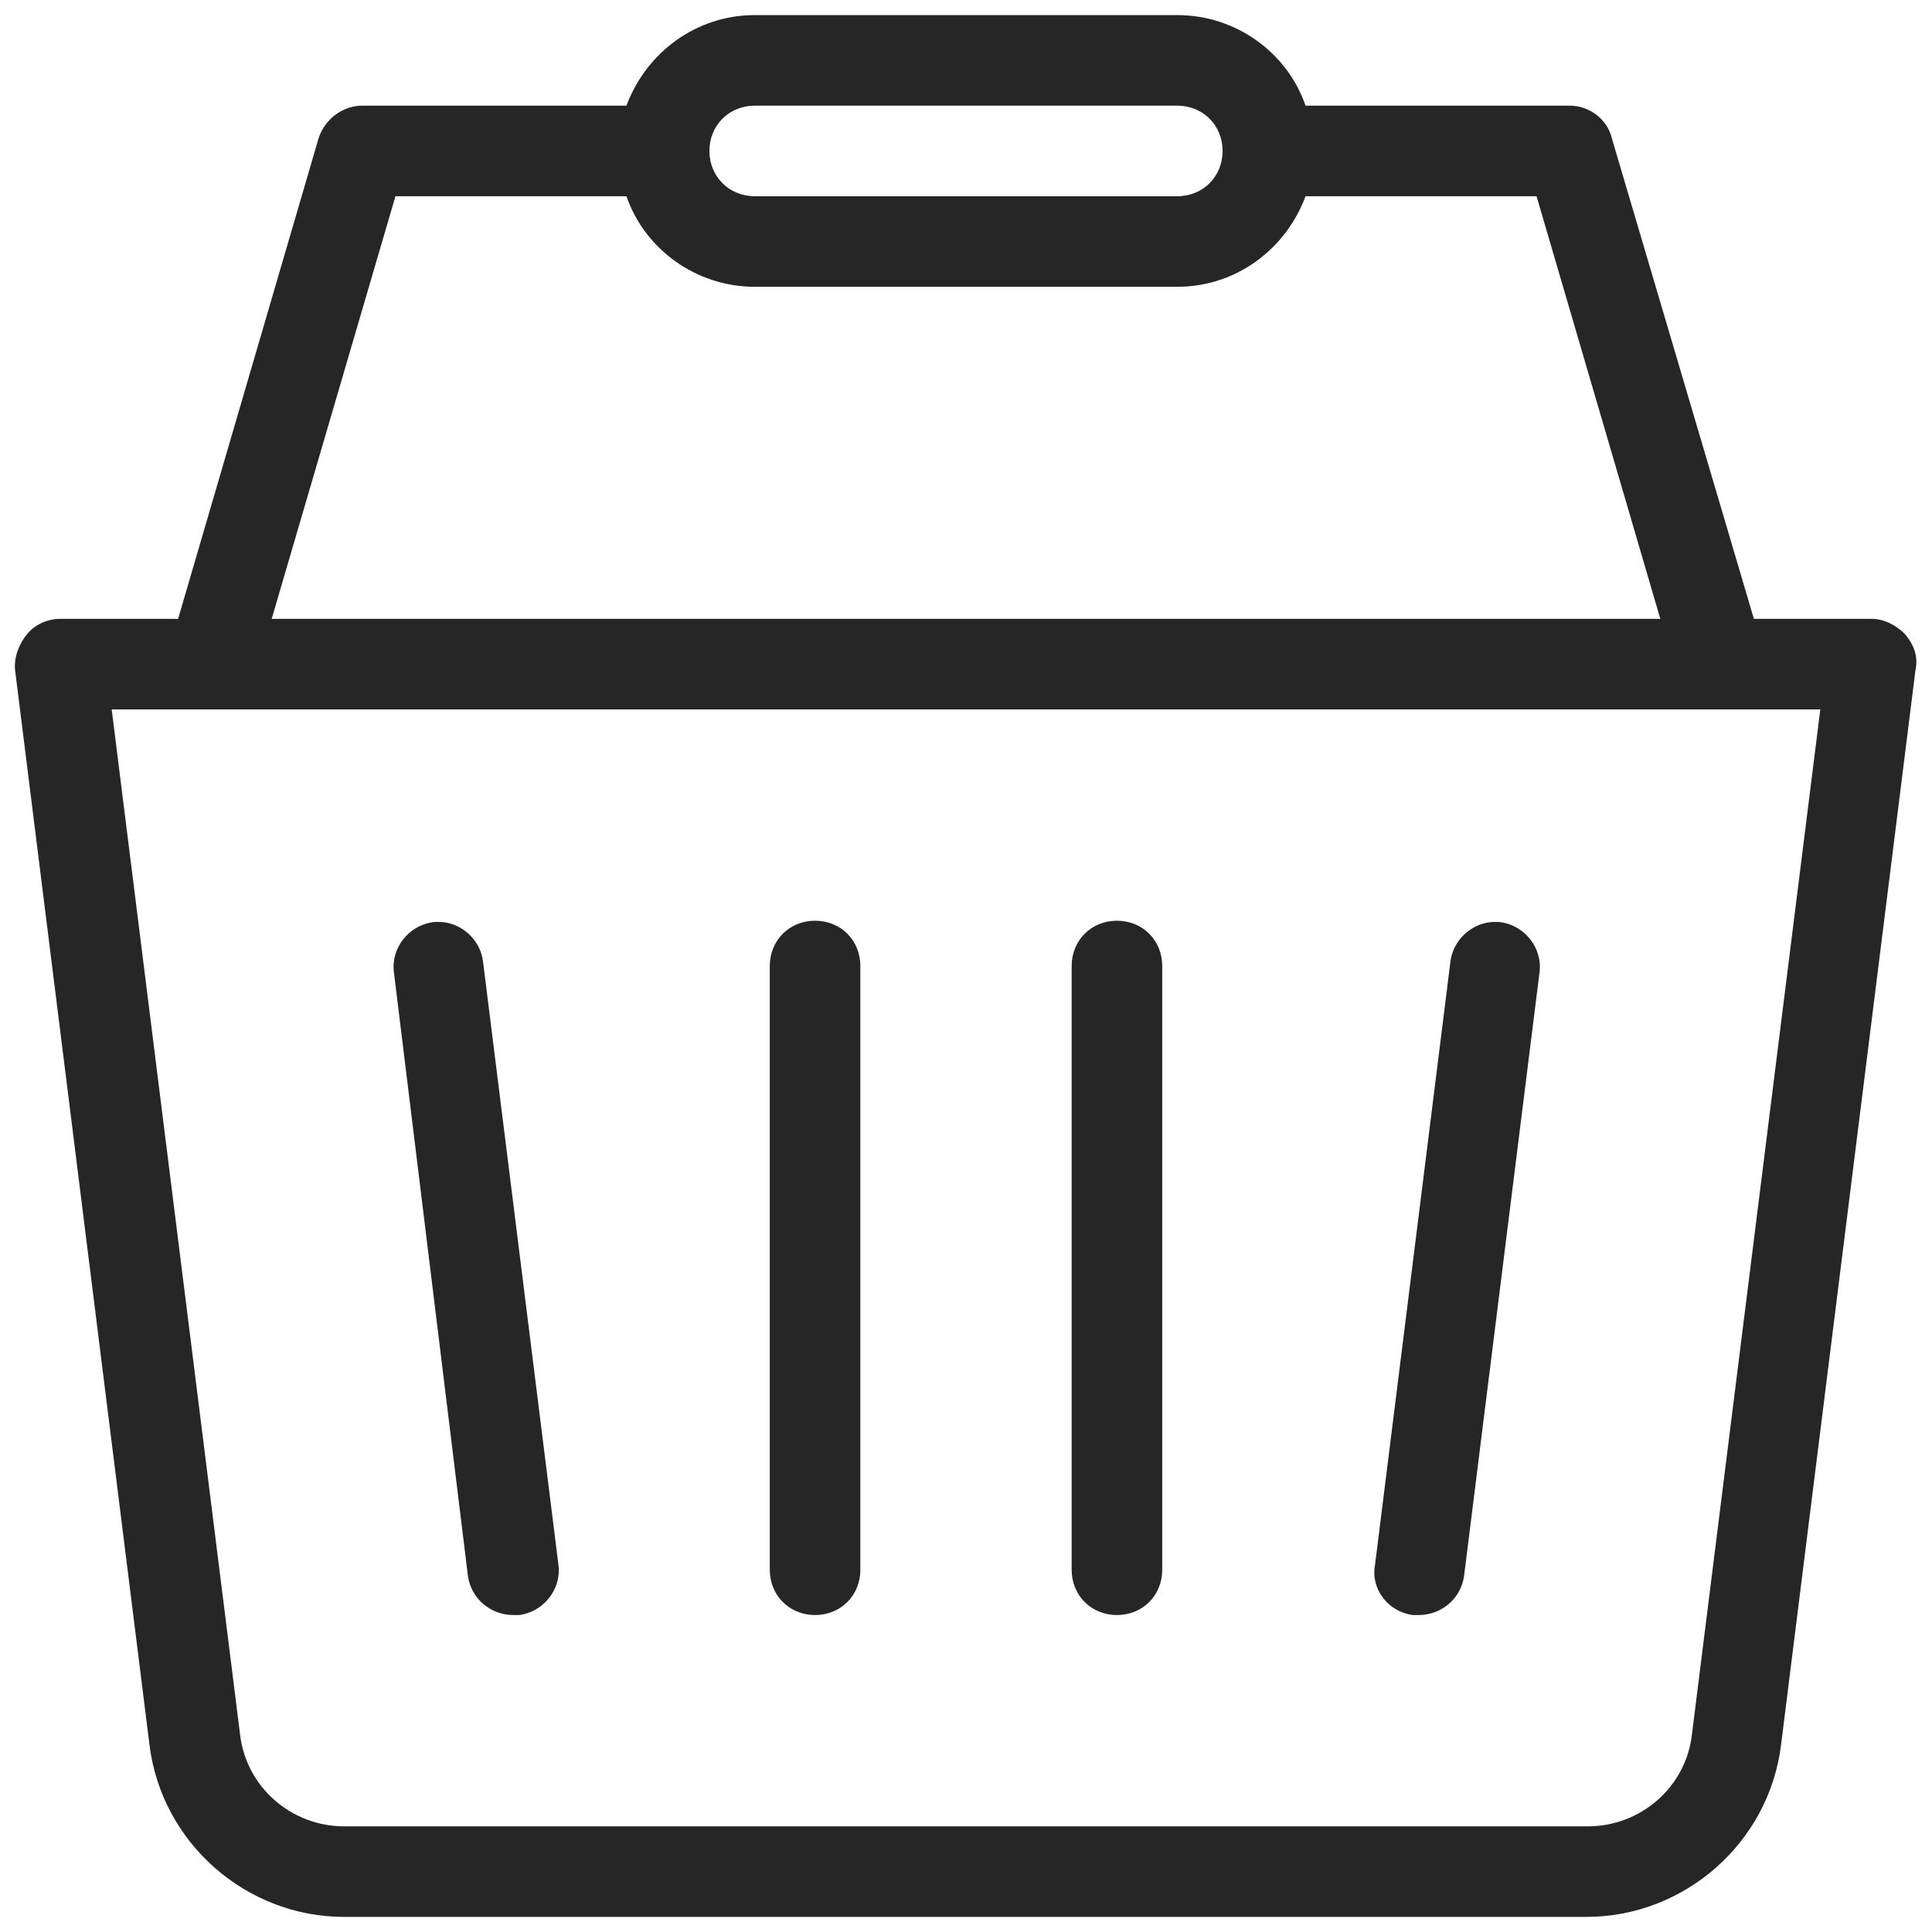 <svg width="16" height="16" viewBox="0 0 16 16" fill="none" xmlns="http://www.w3.org/2000/svg">
<path d="M6.25 0.125C5.763 0.125 5.35 0.438 5.188 0.875H3C2.838 0.875 2.687 0.987 2.637 1.15L1.475 5.125H0.5C0.388 5.125 0.288 5.175 0.225 5.25C0.163 5.325 0.113 5.438 0.125 5.55L1.238 14.45C1.338 15.262 2.038 15.875 2.85 15.875H13.137C13.95 15.875 14.65 15.262 14.75 14.45L15.863 5.55C15.888 5.438 15.85 5.338 15.775 5.25C15.7 5.175 15.6 5.125 15.5 5.125H14.525L13.35 1.15C13.313 0.987 13.162 0.875 13 0.875H10.812C10.662 0.438 10.238 0.125 9.75 0.125H6.25ZM6.25 0.875H9.75C9.963 0.875 10.125 1.038 10.125 1.25C10.125 1.462 9.963 1.625 9.75 1.625H6.25C6.038 1.625 5.875 1.462 5.875 1.25C5.875 1.038 6.038 0.875 6.25 0.875ZM3.275 1.625H5.188C5.338 2.062 5.763 2.375 6.25 2.375H9.75C10.238 2.375 10.65 2.062 10.812 1.625H12.725L13.75 5.125H2.25L3.275 1.625ZM0.925 5.875H15.075L14.012 14.363C13.963 14.8 13.587 15.125 13.15 15.125H2.85C2.413 15.125 2.038 14.8 1.988 14.363L0.925 5.875ZM6.75 7.625C6.538 7.625 6.375 7.787 6.375 8V13C6.375 13.213 6.538 13.375 6.75 13.375C6.963 13.375 7.125 13.213 7.125 13V8C7.125 7.787 6.963 7.625 6.75 7.625ZM9.25 7.625C9.038 7.625 8.875 7.787 8.875 8V13C8.875 13.213 9.038 13.375 9.25 13.375C9.463 13.375 9.625 13.213 9.625 13V8C9.625 7.787 9.463 7.625 9.25 7.625ZM3.662 7.636C3.637 7.634 3.612 7.634 3.587 7.637C3.387 7.662 3.237 7.85 3.262 8.05L3.875 13.05C3.9 13.238 4.063 13.375 4.25 13.375H4.3C4.5 13.35 4.65 13.162 4.625 12.962L4 7.962C3.978 7.787 3.832 7.651 3.662 7.636ZM12.351 7.636C12.181 7.651 12.034 7.787 12.012 7.962L11.387 12.962C11.35 13.162 11.5 13.35 11.7 13.375H11.75C11.938 13.375 12.1 13.238 12.125 13.05L12.75 8.05C12.775 7.85 12.625 7.662 12.425 7.637C12.4 7.634 12.375 7.634 12.351 7.636Z" fill="#262626"/>
</svg>
